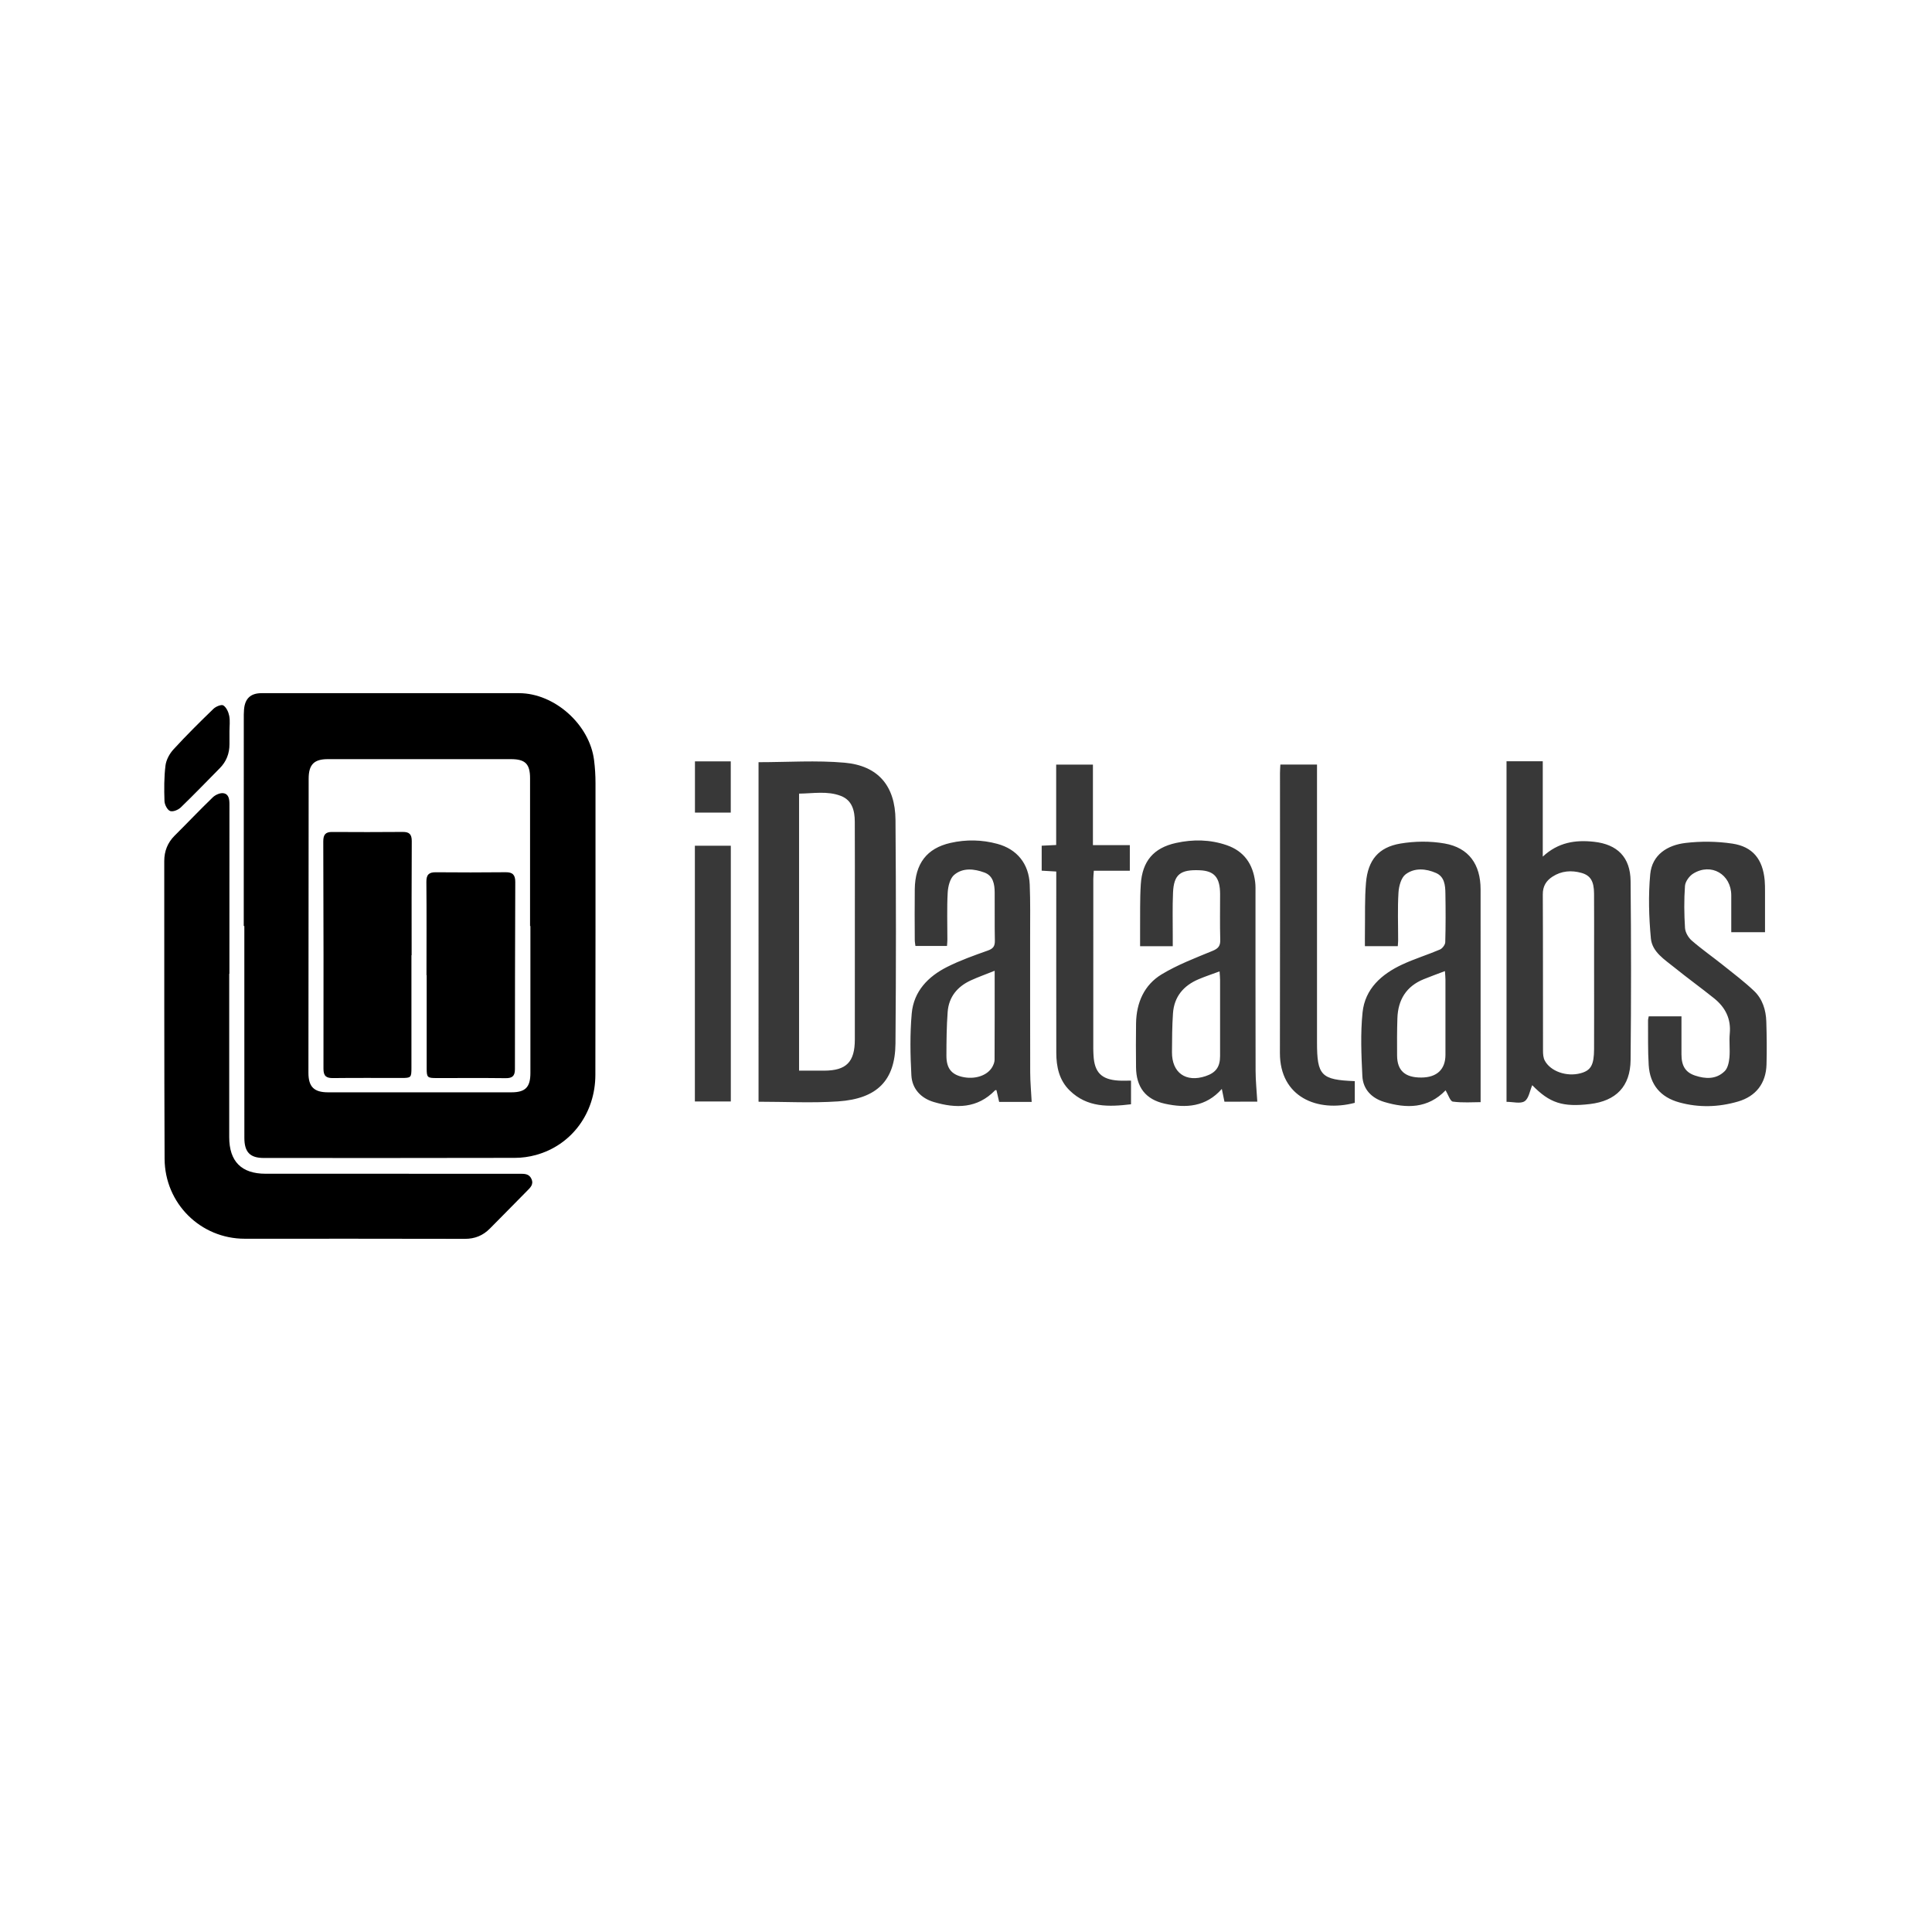 <?xml version="1.0" encoding="UTF-8" standalone="no"?>
<svg xmlns:dc="http://purl.org/dc/elements/1.1/" xmlns:cc="http://creativecommons.org/ns#" xmlns:rdf="http://www.w3.org/1999/02/22-rdf-syntax-ns#" xmlns:svg="http://www.w3.org/2000/svg" xmlns="http://www.w3.org/2000/svg" xmlns:sodipodi="http://sodipodi.sourceforge.net/DTD/sodipodi-0.dtd" xmlns:inkscape="http://www.inkscape.org/namespaces/inkscape" viewBox="0 0 120 60" version="1.1" id="svg18" sodipodi:docname="idatalabs-ar21.svg" inkscape:version="0.92.4 (5da689c313, 2019-01-14)" height="1em" width="1em">
  <defs id="defs22"/>
  <sodipodi:namedview pagecolor="#ffffff" bordercolor="#666666" borderopacity="1" objecttolerance="10" gridtolerance="10" guidetolerance="10" inkscape:pageopacity="0" inkscape:pageshadow="2" inkscape:window-width="1920" inkscape:window-height="1001" id="namedview20" showgrid="false" inkscape:zoom="3.3525762" inkscape:cx="71.5" inkscape:cy="20" inkscape:window-x="-9" inkscape:window-y="-9" inkscape:window-maximized="1" inkscape:current-layer="svg18"/>
  <g id="g921" transform="translate(-3.016)">
    <g transform="translate(9.843,-9.89)" id="g910">
      <path inkscape:connector-curvature="0" style="fill:#000000;fill-rule:evenodd" id="path2" d="m 8.313,37.406 c 0,-4.277 0,-8.556 0.002,-12.835 0,-0.2 -0.004,-0.401 0.014,-0.601 0.053,-0.691 0.408,-1.026 1.09,-1.026 3.719,0 7.438,0 11.156,0 1.615,0 3.232,-0.004 4.847,0 2.198,0.007 4.372,1.947 4.649,4.159 0.06,0.473 0.089,0.952 0.089,1.428 0.004,6.04 0,12.079 -0.008,18.118 -0.002,2.378 -1.477,4.373 -3.698,4.981 -0.42,0.115 -0.868,0.177 -1.304,0.177 -5.199,0.012 -10.394,0.009 -15.591,0.007 -0.856,0 -1.208,-0.363 -1.208,-1.247 -0.002,-4.386 -0.002,-8.773 -0.002,-13.16 z m 17.804,0 h -0.021 c 0,-3.059 0.002,-6.118 0,-9.176 0,-0.889 -0.296,-1.188 -1.186,-1.188 -3.796,-0.002 -7.591,-0.002 -11.385,0 -0.851,0.002 -1.18,0.342 -1.181,1.212 -0.005,6.086 -0.011,12.173 -0.014,18.259 -0.002,0.876 0.343,1.223 1.22,1.223 3.794,0.002 7.59,0.002 11.386,0 0.87,0 1.181,-0.318 1.181,-1.2 0,-3.044 0,-6.088 0,-9.13 z"/>
      <path inkscape:connector-curvature="0" style="fill:#000000;fill-rule:evenodd" id="path4" d="m 7.411,40.374 h 0.011 c 0,-3.507 -0.002,-7.013 0.002,-10.519 0.001,-0.314 -0.036,-0.646 -0.375,-0.697 -0.205,-0.031 -0.496,0.099 -0.658,0.254 -0.805,0.777 -1.575,1.591 -2.37,2.38 -0.439,0.438 -0.646,0.966 -0.646,1.579 0.003,6.162 -0.005,12.326 0.021,18.489 0.012,2.781 2.239,4.97 4.976,4.97 4.558,0 9.116,-0.005 13.672,0.007 0.624,0.002 1.127,-0.205 1.557,-0.64 0.26,-0.261 0.518,-0.524 0.777,-0.785 0.506,-0.515 1.015,-1.025 1.519,-1.541 0.202,-0.207 0.443,-0.405 0.285,-0.756 -0.15,-0.337 -0.451,-0.318 -0.742,-0.32 -0.106,-0.002 -0.214,0 -0.319,0 -5.153,0 -10.304,0 -15.455,-0.002 -1.495,0 -2.256,-0.764 -2.256,-2.272 -0.002,-3.384 0,-6.767 0,-10.149 z m 0.015,-15.052 c 0,-0.323 0.046,-0.656 -0.015,-0.967 -0.046,-0.24 -0.179,-0.532 -0.366,-0.65 -0.121,-0.075 -0.463,0.066 -0.612,0.21 -0.848,0.818 -1.685,1.65 -2.482,2.518 -0.245,0.267 -0.455,0.65 -0.499,1.004 -0.091,0.728 -0.087,1.473 -0.063,2.21 0.008,0.219 0.172,0.544 0.347,0.615 0.168,0.069 0.501,-0.064 0.66,-0.217 0.827,-0.796 1.62,-1.625 2.428,-2.441 0.409,-0.413 0.603,-0.912 0.602,-1.494 -0.002,-0.262 0,-0.525 1e-7,-0.787 z"/>
      <path inkscape:connector-curvature="0" style="fill:#000000;fill-rule:evenodd" id="path6" d="m 19.663,40.457 h 0.012 c 0,1.93 -0.001,3.862 0,5.792 0,0.561 0.041,0.601 0.605,0.601 1.432,0.002 2.866,-0.011 4.298,0.007 0.409,0.005 0.578,-0.13 0.578,-0.556 0,-3.875 0.007,-7.753 0.021,-11.629 0.002,-0.429 -0.152,-0.612 -0.592,-0.606 -1.448,0.016 -2.895,0.014 -4.343,0.002 -0.425,-0.005 -0.591,0.149 -0.586,0.597 0.019,1.93 0.007,3.862 0.007,5.792 z m -0.935,-1.237 h 0.012 c 0,-2.361 -0.007,-4.724 0.008,-7.084 0.002,-0.427 -0.152,-0.577 -0.559,-0.573 -1.461,0.012 -2.924,0.012 -4.387,0.002 -0.414,-0.004 -0.55,0.169 -0.55,0.585 0.015,4.708 0.021,9.416 0.012,14.124 0,0.459 0.178,0.582 0.6,0.577 1.415,-0.017 2.832,-0.005 4.249,-0.007 0.593,0 0.615,-0.023 0.615,-0.631 0,-2.331 0,-4.661 0,-6.993 z"/>
    </g>
    <g style="fill:#000000;fill-rule:evenodd" id="g16-4" transform="matrix(0.656,0,0,0.656,22.28,16.382)">
      <g style="opacity:0.778;fill:#000000" id="g14-6" transform="translate(36,1)">
        <path style="fill:#000000" id="path8-1" d="m 10.292,29.668 c 0.856,0 1.626,0.004 2.395,0 2.09,-0.012 2.884,-0.825 2.885,-2.957 0.003,-4.103 0.002,-8.205 0.002,-12.307 0,-2.769 0.007,-5.539 -0.006,-8.31 C 15.564,5.05 15.319,4.067 14.247,3.654 12.966,3.163 11.629,3.427 10.292,3.438 Z M 6.455,0.462 c 2.753,0 5.469,-0.189 8.147,0.048 3.178,0.282 4.797,2.202 4.82,5.425 0.052,7.054 0.058,14.107 -0.002,21.161 -0.03,3.494 -1.73,5.23 -5.422,5.482 -2.484,0.17 -4.988,0.032 -7.543,0.032 z M 85.567,20.419 v -1.646 c 0,-1.961 0.01,-3.919 -0.004,-5.879 -0.009,-1.154 -0.331,-1.706 -1.189,-1.949 -0.951,-0.267 -1.897,-0.2 -2.749,0.356 -0.593,0.386 -0.92,0.901 -0.915,1.684 0.026,4.939 0.01,9.878 0.02,14.815 0,0.303 0.026,0.642 0.16,0.901 0.541,1.039 2.088,1.57 3.404,1.211 0.967,-0.262 1.263,-0.773 1.271,-2.281 0.01,-2.405 0.003,-4.809 0.003,-7.212 z M 77.276,0.373 h 3.431 V 9.403 c 1.467,-1.363 3.095,-1.596 4.838,-1.407 2.216,0.24 3.457,1.454 3.478,3.729 0.055,5.646 0.058,11.291 0,16.936 -0.026,2.509 -1.384,3.875 -3.845,4.168 -2.588,0.307 -3.827,-0.097 -5.467,-1.785 -0.229,0.527 -0.324,1.255 -0.721,1.519 -0.394,0.262 -1.091,0.057 -1.714,0.057 z M 71.444,20.242 c -0.724,0.275 -1.373,0.507 -2.01,0.768 -1.642,0.667 -2.435,1.943 -2.491,3.7 -0.038,1.175 -0.038,2.351 -0.029,3.527 0.009,1.427 0.753,2.091 2.295,2.083 1.467,-0.007 2.281,-0.764 2.284,-2.145 0.007,-2.377 0.003,-4.754 0,-7.132 0,-0.23 -0.027,-0.458 -0.049,-0.801 M 66.978,17.88 h -3.111 c 0,-0.477 -0.006,-0.936 0.002,-1.396 0.024,-1.54 -0.03,-3.088 0.101,-4.618 0.184,-2.131 1.184,-3.348 3.253,-3.699 1.366,-0.231 2.834,-0.246 4.196,-0.006 2.285,0.404 3.399,1.975 3.401,4.341 0.004,5.408 0.002,10.817 0.002,16.224 v 3.924 c -0.744,0 -1.697,0.075 -2.625,-0.05 -0.258,-0.034 -0.439,-0.655 -0.697,-1.074 0.102,0 0.032,-0.022 0.009,0.003 -1.682,1.744 -3.703,1.732 -5.805,1.105 -1.182,-0.353 -2.018,-1.186 -2.078,-2.456 -0.097,-2.003 -0.186,-4.032 0.019,-6.018 0.232,-2.253 1.807,-3.628 3.739,-4.534 1.164,-0.544 2.404,-0.919 3.587,-1.426 0.23,-0.098 0.496,-0.449 0.504,-0.691 0.045,-1.54 0.04,-3.083 0.014,-4.624 -0.011,-0.765 -0.082,-1.58 -0.895,-1.935 -0.961,-0.42 -2.035,-0.506 -2.876,0.132 -0.42,0.318 -0.634,1.115 -0.671,1.713 -0.094,1.508 -0.03,3.028 -0.033,4.544 0,0.154 -0.019,0.307 -0.033,0.544 m -38.169,2.329 c -0.848,0.339 -1.57,0.594 -2.265,0.914 -1.263,0.581 -2.079,1.558 -2.186,2.986 -0.102,1.377 -0.114,2.762 -0.117,4.143 -0.001,1.17 0.458,1.751 1.464,1.995 1.2,0.29 2.421,-0.102 2.888,-0.946 0.109,-0.199 0.206,-0.439 0.207,-0.66 0.014,-2.737 0.009,-5.474 0.009,-8.432 m 3.507,12.417 h -3.083 c -0.082,-0.361 -0.167,-0.731 -0.252,-1.107 -0.032,0 -0.102,-0.022 -0.127,0.003 -1.683,1.738 -3.703,1.739 -5.809,1.113 -1.217,-0.361 -2.054,-1.245 -2.122,-2.525 -0.105,-1.95 -0.14,-3.923 0.034,-5.866 0.189,-2.099 1.559,-3.496 3.346,-4.397 1.238,-0.623 2.558,-1.091 3.865,-1.555 0.511,-0.182 0.671,-0.419 0.659,-0.949 -0.033,-1.516 -0.002,-3.031 -0.017,-4.547 -0.007,-0.786 -0.141,-1.582 -0.967,-1.887 -0.967,-0.357 -2.044,-0.481 -2.87,0.221 -0.396,0.338 -0.579,1.095 -0.612,1.676 -0.082,1.486 -0.026,2.978 -0.03,4.468 0,0.18 -0.021,0.358 -0.036,0.584 h -2.99 c -0.02,-0.186 -0.062,-0.383 -0.062,-0.581 -0.006,-1.595 -0.019,-3.189 0.001,-4.784 0.031,-2.431 1.138,-3.88 3.379,-4.39 1.481,-0.337 2.972,-0.309 4.438,0.089 1.862,0.503 2.985,1.879 3.067,3.846 0.068,1.644 0.036,3.293 0.038,4.939 0.004,4.286 -0.007,8.573 0.007,12.859 0.004,0.912 0.091,1.823 0.141,2.791 m 13.358,-14.743 h -3.094 c 0,-0.528 -0.004,-1.039 0,-1.549 0.016,-1.437 -0.026,-2.876 0.066,-4.307 0.143,-2.209 1.221,-3.455 3.335,-3.921 1.609,-0.354 3.224,-0.333 4.801,0.211 1.638,0.565 2.481,1.779 2.693,3.482 0.045,0.361 0.032,0.73 0.032,1.096 0.003,5.591 -0.006,11.184 0.009,16.775 0.003,0.963 0.104,1.925 0.163,2.932 H 50.568 c -0.076,-0.375 -0.154,-0.749 -0.249,-1.209 -1.502,1.71 -3.398,1.84 -5.396,1.4 -1.822,-0.402 -2.71,-1.565 -2.726,-3.458 -0.013,-1.384 -0.02,-2.769 0.002,-4.155 0.03,-1.959 0.777,-3.641 2.428,-4.638 1.508,-0.911 3.185,-1.547 4.821,-2.222 0.551,-0.227 0.74,-0.476 0.722,-1.065 -0.042,-1.437 -0.011,-2.875 -0.014,-4.311 -0.004,-1.567 -0.545,-2.196 -1.933,-2.254 -1.838,-0.078 -2.448,0.399 -2.524,2.117 -0.063,1.383 -0.02,2.769 -0.025,4.155 -0.002,0.282 0,0.566 0,0.922 z m 4.432,2.383 c -0.715,0.265 -1.363,0.478 -1.99,0.745 -1.415,0.601 -2.314,1.641 -2.422,3.233 -0.084,1.22 -0.086,2.446 -0.095,3.669 -0.013,1.955 1.32,2.896 3.185,2.272 0.971,-0.327 1.368,-0.868 1.37,-1.905 0.004,-2.398 0.003,-4.797 0,-7.195 0,-0.228 -0.026,-0.457 -0.048,-0.819 z m 40.633,4.257 h 3.1 c 0,1.223 -0.003,2.416 0,3.609 0.003,1.065 0.367,1.69 1.279,1.995 0.993,0.334 2.019,0.378 2.82,-0.42 0.288,-0.288 0.4,-0.837 0.442,-1.28 0.07,-0.752 -0.039,-1.52 0.032,-2.27 0.134,-1.419 -0.433,-2.497 -1.483,-3.341 -1.229,-0.989 -2.511,-1.909 -3.736,-2.902 -0.938,-0.762 -2.129,-1.478 -2.25,-2.772 -0.187,-2.01 -0.249,-4.064 -0.062,-6.07 0.174,-1.867 1.648,-2.763 3.332,-2.965 1.462,-0.174 2.986,-0.157 4.441,0.06 1.946,0.289 2.883,1.495 3.064,3.47 0.033,0.364 0.03,0.731 0.032,1.097 0.003,1.252 0,2.504 0,3.823 h -3.196 c 0,-1.153 0.002,-2.322 0,-3.489 -0.003,-1.999 -1.907,-3.113 -3.608,-2.057 -0.365,0.227 -0.744,0.748 -0.774,1.159 -0.095,1.322 -0.081,2.661 0.003,3.985 0.026,0.417 0.316,0.914 0.639,1.195 0.954,0.828 1.995,1.553 2.983,2.344 0.987,0.787 1.998,1.553 2.914,2.421 0.8,0.761 1.128,1.805 1.161,2.907 0.042,1.358 0.059,2.718 0.019,4.074 -0.053,1.764 -0.993,2.995 -2.698,3.493 -1.838,0.537 -3.709,0.593 -5.565,0.081 -1.773,-0.49 -2.775,-1.678 -2.891,-3.521 -0.088,-1.404 -0.05,-2.819 -0.062,-4.228 -0.002,-0.126 0.04,-0.252 0.065,-0.397 m -49.019,6.089 v 2.235 c -2.108,0.252 -4.136,0.325 -5.801,-1.299 -0.999,-0.973 -1.272,-2.24 -1.274,-3.581 -0.009,-5.381 -0.003,-10.763 -0.003,-16.144 V 10.814 C 34.169,10.786 33.747,10.761 33.264,10.733 V 8.369 C 33.694,8.349 34.12,8.327 34.636,8.302 V 0.69 h 3.479 V 8.315 h 3.494 V 10.741 H 38.2 c -0.021,0.323 -0.049,0.551 -0.049,0.778 -0.003,5.355 -0.002,10.71 -0.002,16.066 0,0.209 0.01,0.417 0.022,0.626 0.082,1.611 0.744,2.292 2.35,2.396 0.38,0.025 0.761,0.004 1.2,0.004 m 21.188,0.048 v 2.055 c -3.553,0.936 -7.098,-0.559 -7.089,-4.721 0.02,-8.835 0.006,-17.669 0.007,-26.504 0,-0.254 0.023,-0.509 0.036,-0.804 h 3.469 V 26.995 c 0,3.134 0.393,3.546 3.577,3.665" inkscape:connector-curvature="0"/>
        <polygon style="fill:#000000" id="polygon10-3" points="0.427,32.586 3.829,32.586 3.829,8.372 0.427,8.372 "/>
        <polygon style="fill:#000000" id="polygon12-7" points="0.434,5.235 3.824,5.235 3.824,0.384 0.434,0.384 "/>
      </g>
    </g>
  </g>
</svg>
